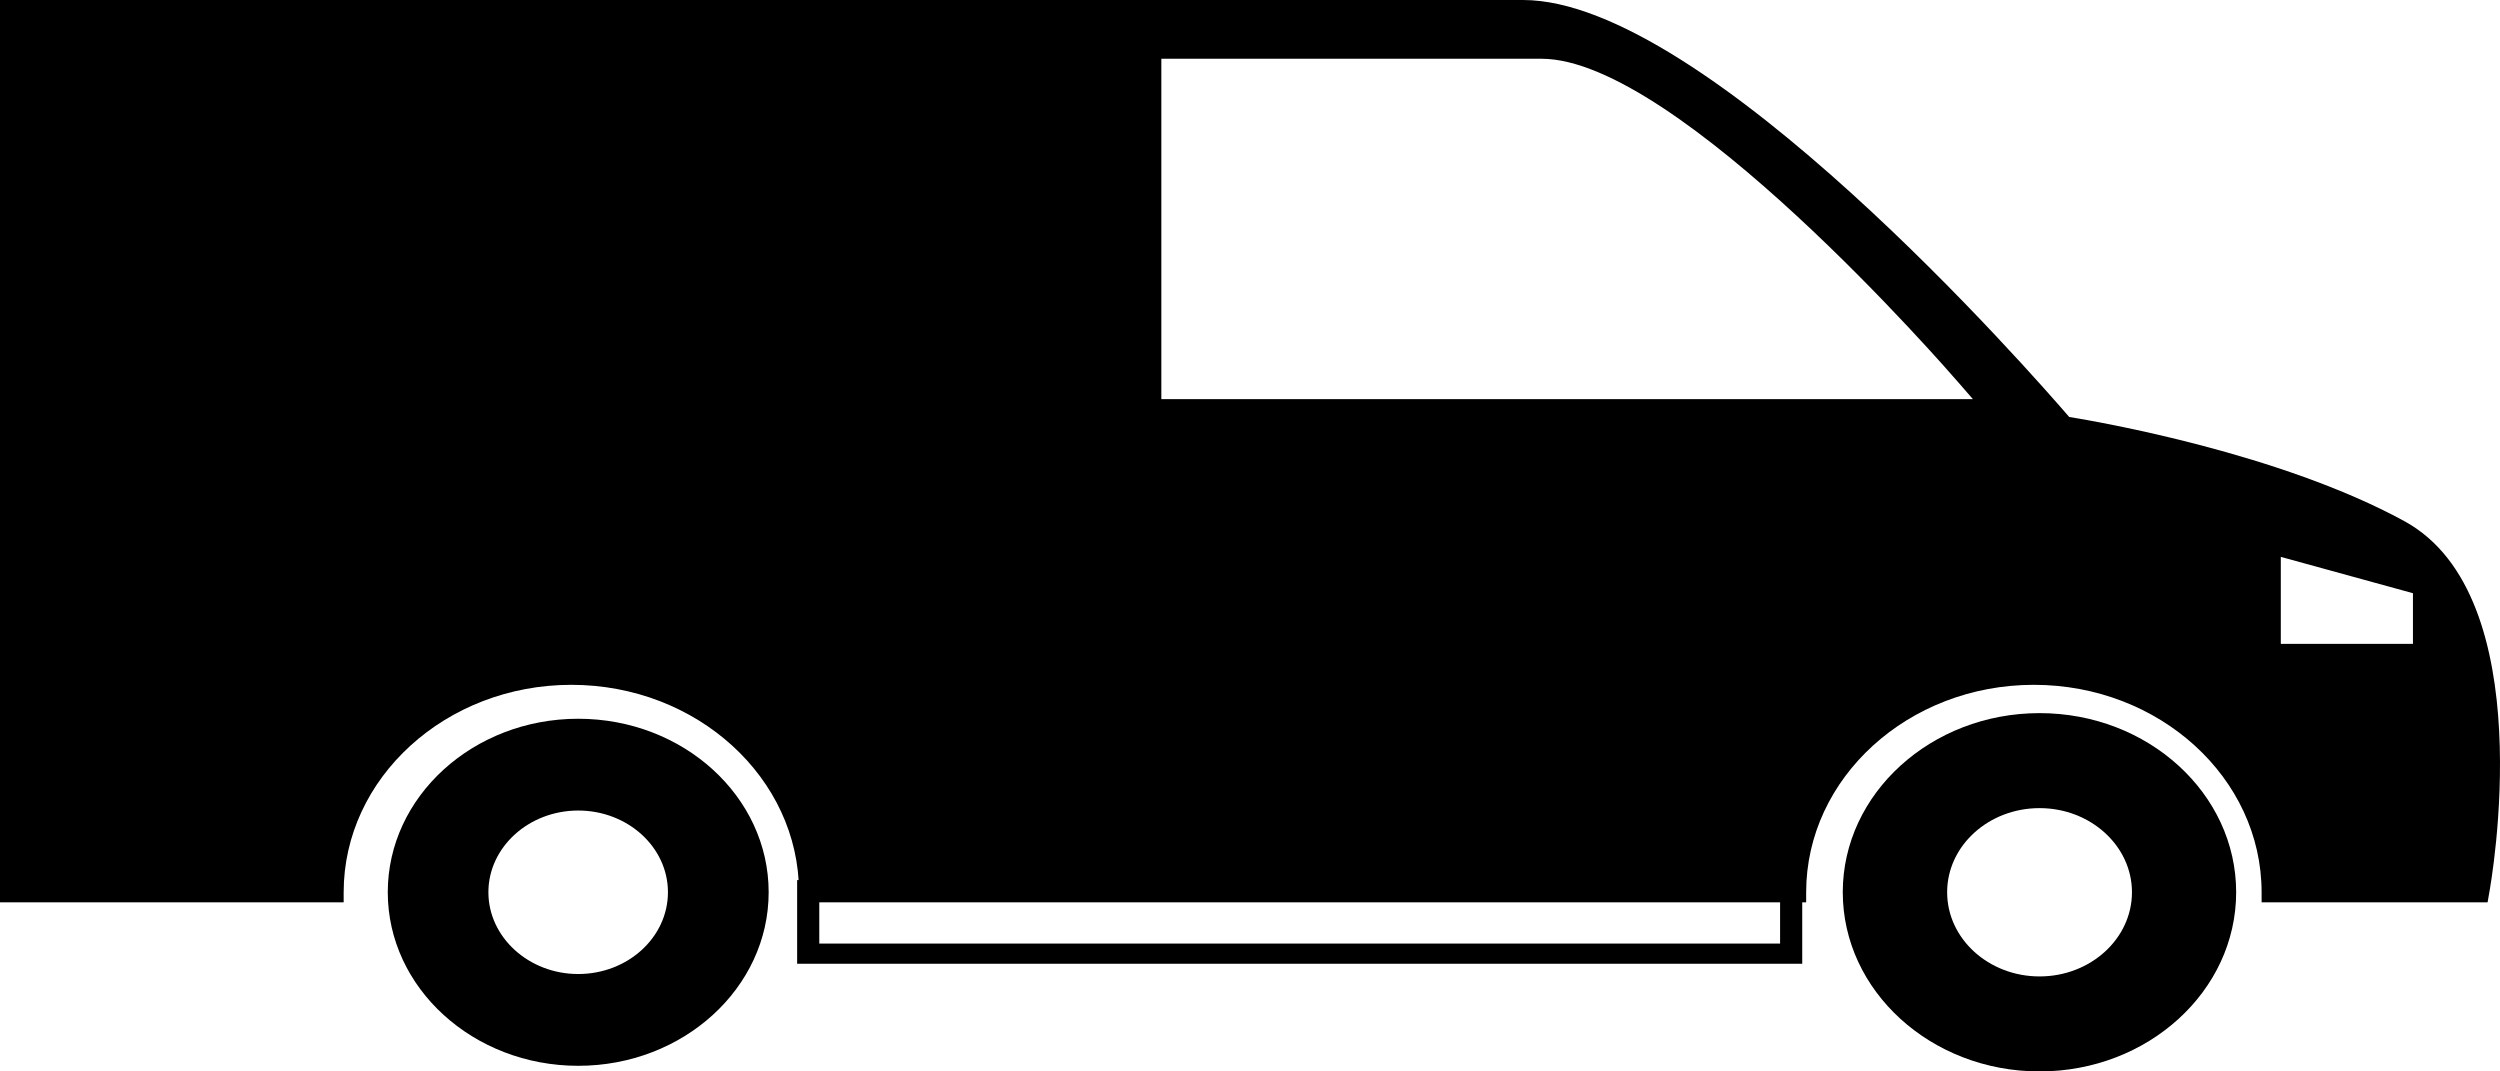 <svg width="28" height="12" viewBox="0 0 28 12"  xmlns="http://www.w3.org/2000/svg">
<path d="M26.929 5.837C25.54 5.078 23.519 4.726 23.175 4.67C22.778 4.21 19.102 0 17.058 0H0V10.106H3.849V9.994C3.849 8.712 4.994 7.67 6.399 7.67C7.805 7.67 8.949 8.712 8.949 9.994V10.106H20.229V9.994C20.229 8.712 21.373 7.67 22.779 7.67C24.186 7.67 25.33 8.712 25.33 9.994V10.106H27.861L27.877 10.013C27.903 9.876 28.47 6.678 26.929 5.837ZM13.007 4.471V0.658H17.265C18.785 0.658 21.81 4.14 21.938 4.288L22.096 4.47H13.007V4.471ZM27.025 7.211H25.545V6.237L27.025 6.644V7.211Z" />
<path d="M22.843 7.987C21.629 7.987 20.639 8.887 20.639 9.993C20.639 11.1 21.628 12 22.843 12C24.058 12 25.045 11.1 25.045 9.993C25.045 8.887 24.058 7.987 22.843 7.987ZM22.843 10.936C22.272 10.936 21.808 10.513 21.808 9.993C21.808 9.473 22.272 9.051 22.843 9.051C23.414 9.051 23.878 9.474 23.878 9.993C23.878 10.513 23.414 10.936 22.843 10.936Z" />
<path d="M6.476 8.05C5.3 8.05 4.343 8.921 4.343 9.993C4.343 11.065 5.3 11.937 6.476 11.937C7.653 11.937 8.609 11.065 8.609 9.993C8.609 8.921 7.653 8.05 6.476 8.05ZM6.476 10.909C5.923 10.909 5.47 10.498 5.47 9.993C5.47 9.488 5.923 9.078 6.476 9.078C7.03 9.078 7.481 9.488 7.481 9.993C7.481 10.498 7.031 10.909 6.476 10.909Z" />
<path d="M20.185 10.794H8.928V9.857H20.185V10.794ZM9.176 10.568H19.937V10.083H9.176V10.568Z" />
</svg>
